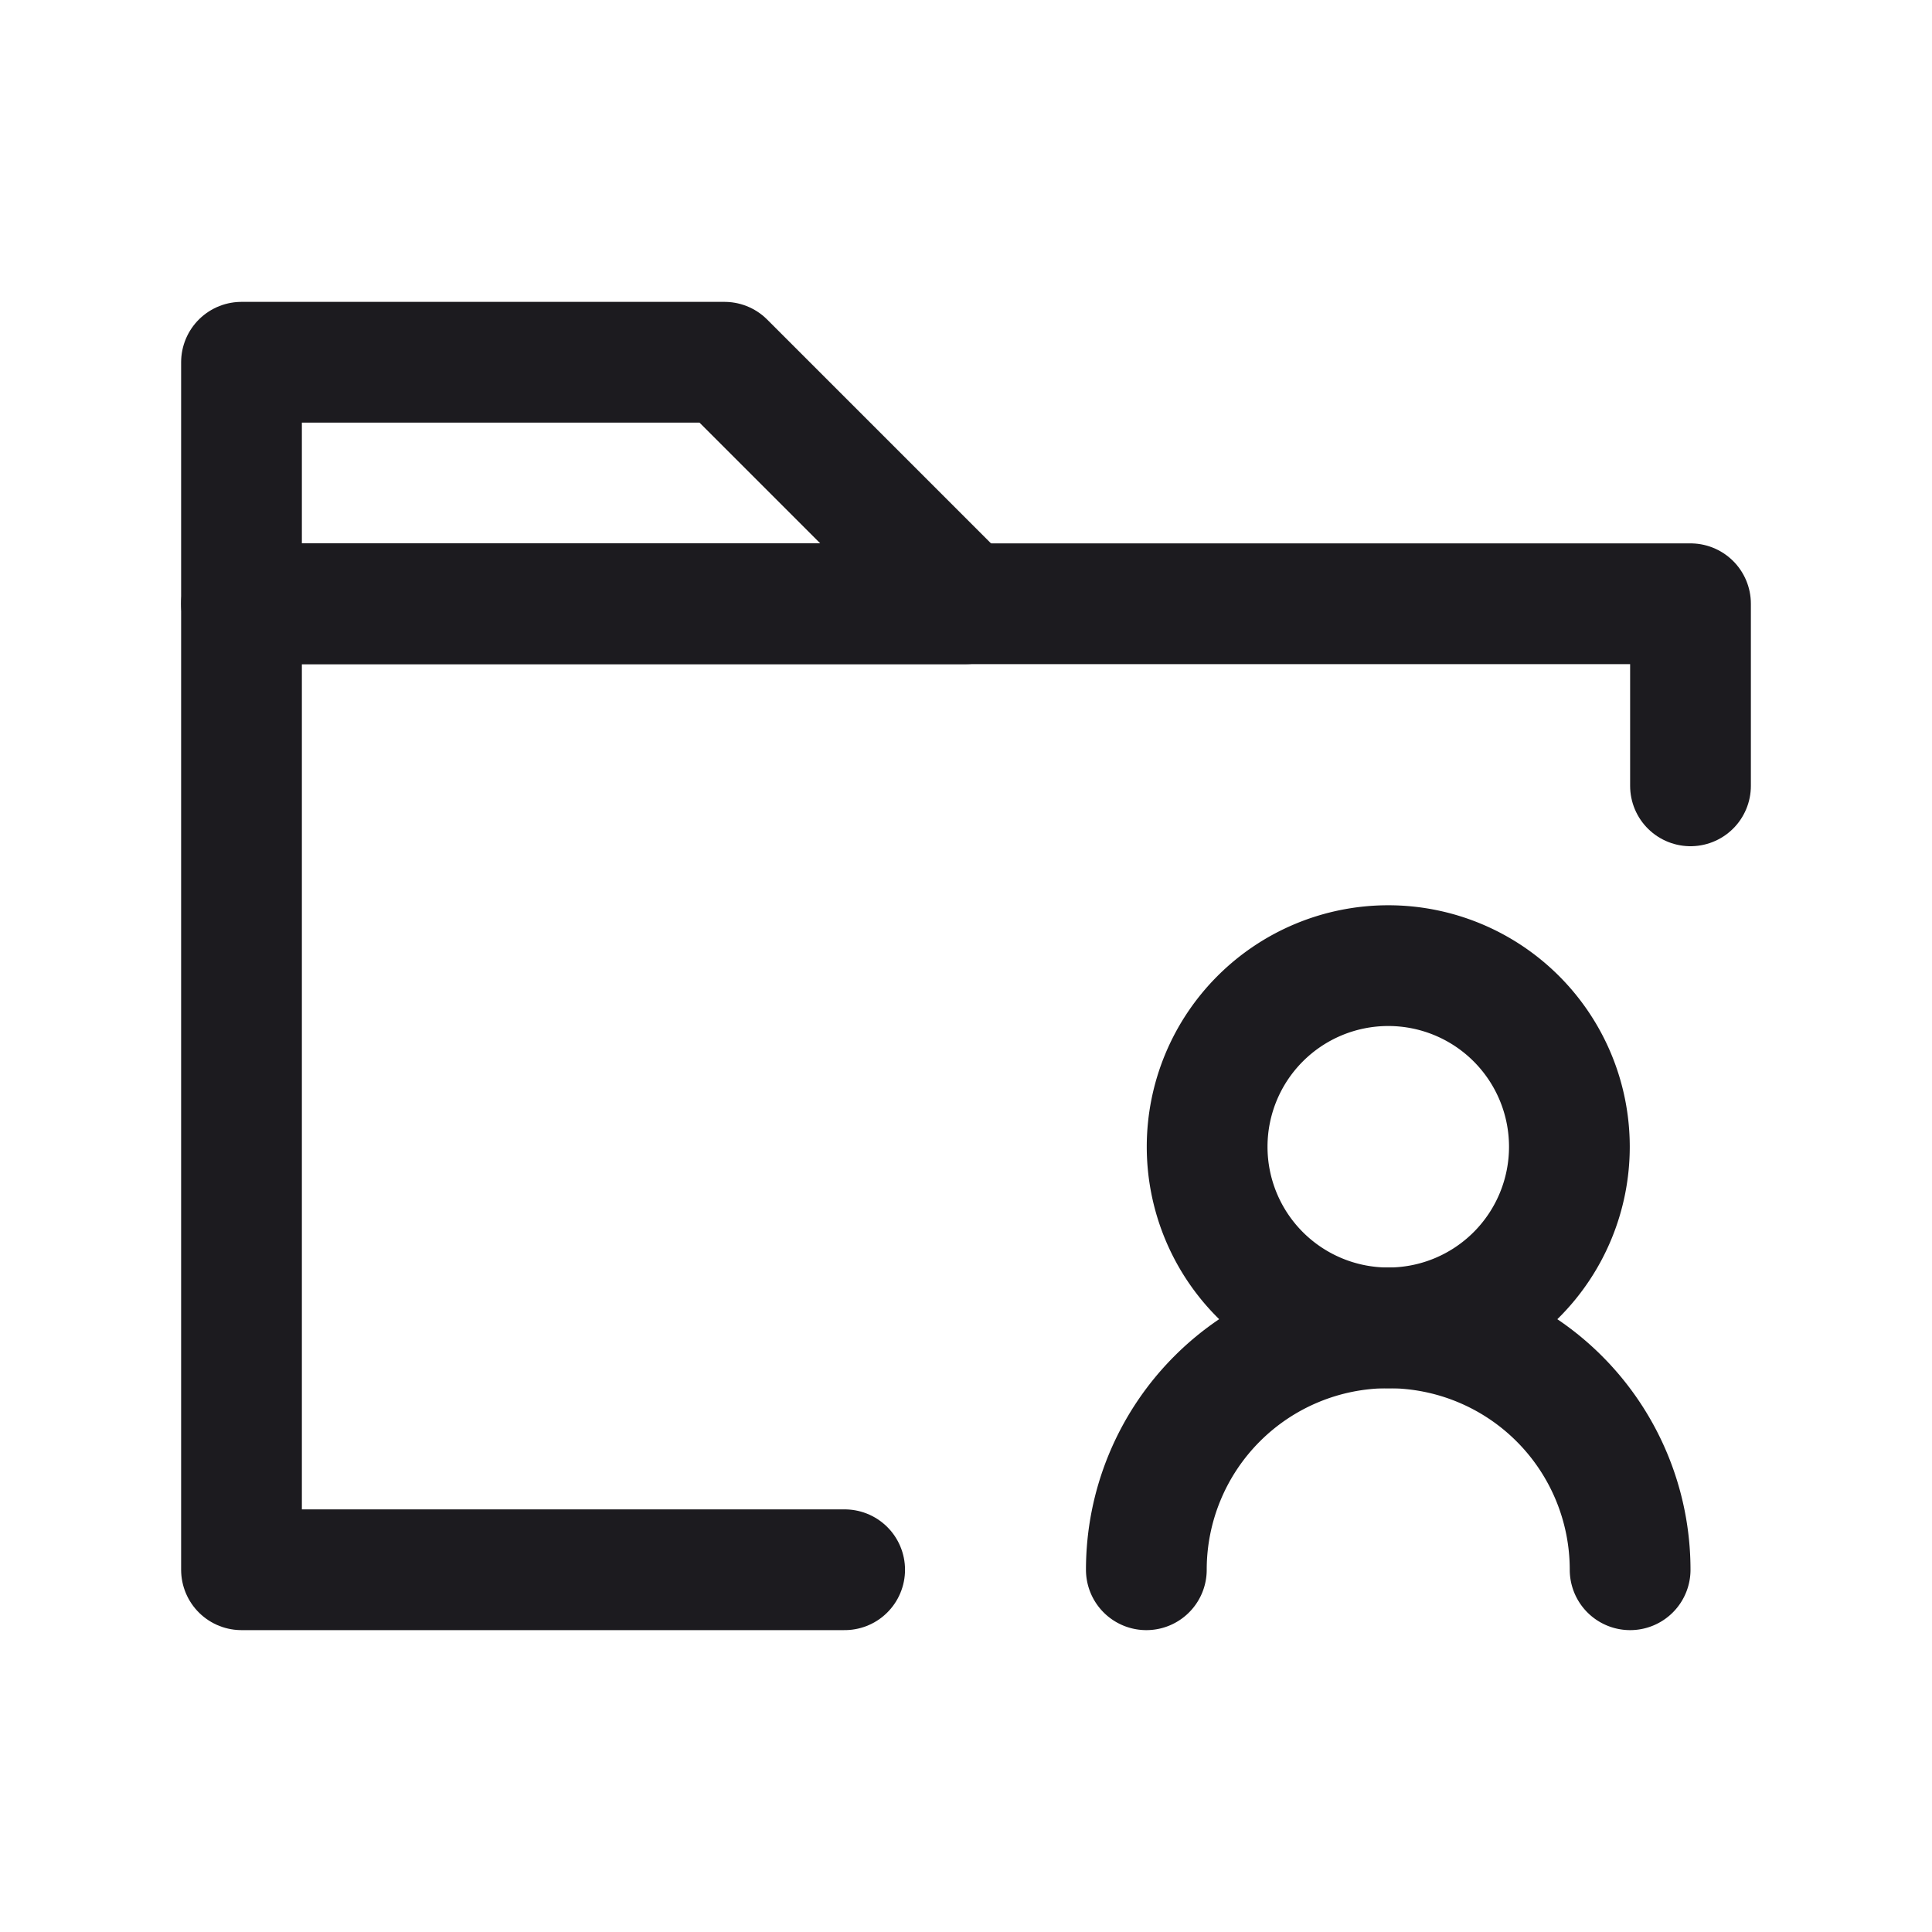 <svg xmlns="http://www.w3.org/2000/svg" width="32" height="32" fill="none"><path stroke="#1C1B1F" stroke-linecap="round" stroke-linejoin="round" stroke-width="2" d="M28 13.016V10H4v16h9.99"/><path stroke="#1C1B1F" stroke-linejoin="round" stroke-width="2" d="M4 6h8l4 4H4V6Z"/><path stroke="#1C1B1F" stroke-linecap="round" stroke-linejoin="round" stroke-width="2" d="M22.994 21.994a3 3 0 1 0 0-6 3 3 0 0 0 0 6Z"/><path stroke="#1C1B1F" stroke-linecap="round" stroke-linejoin="round" stroke-width="2" d="M27 26a4.006 4.006 0 0 0-8.013 0"/></svg>